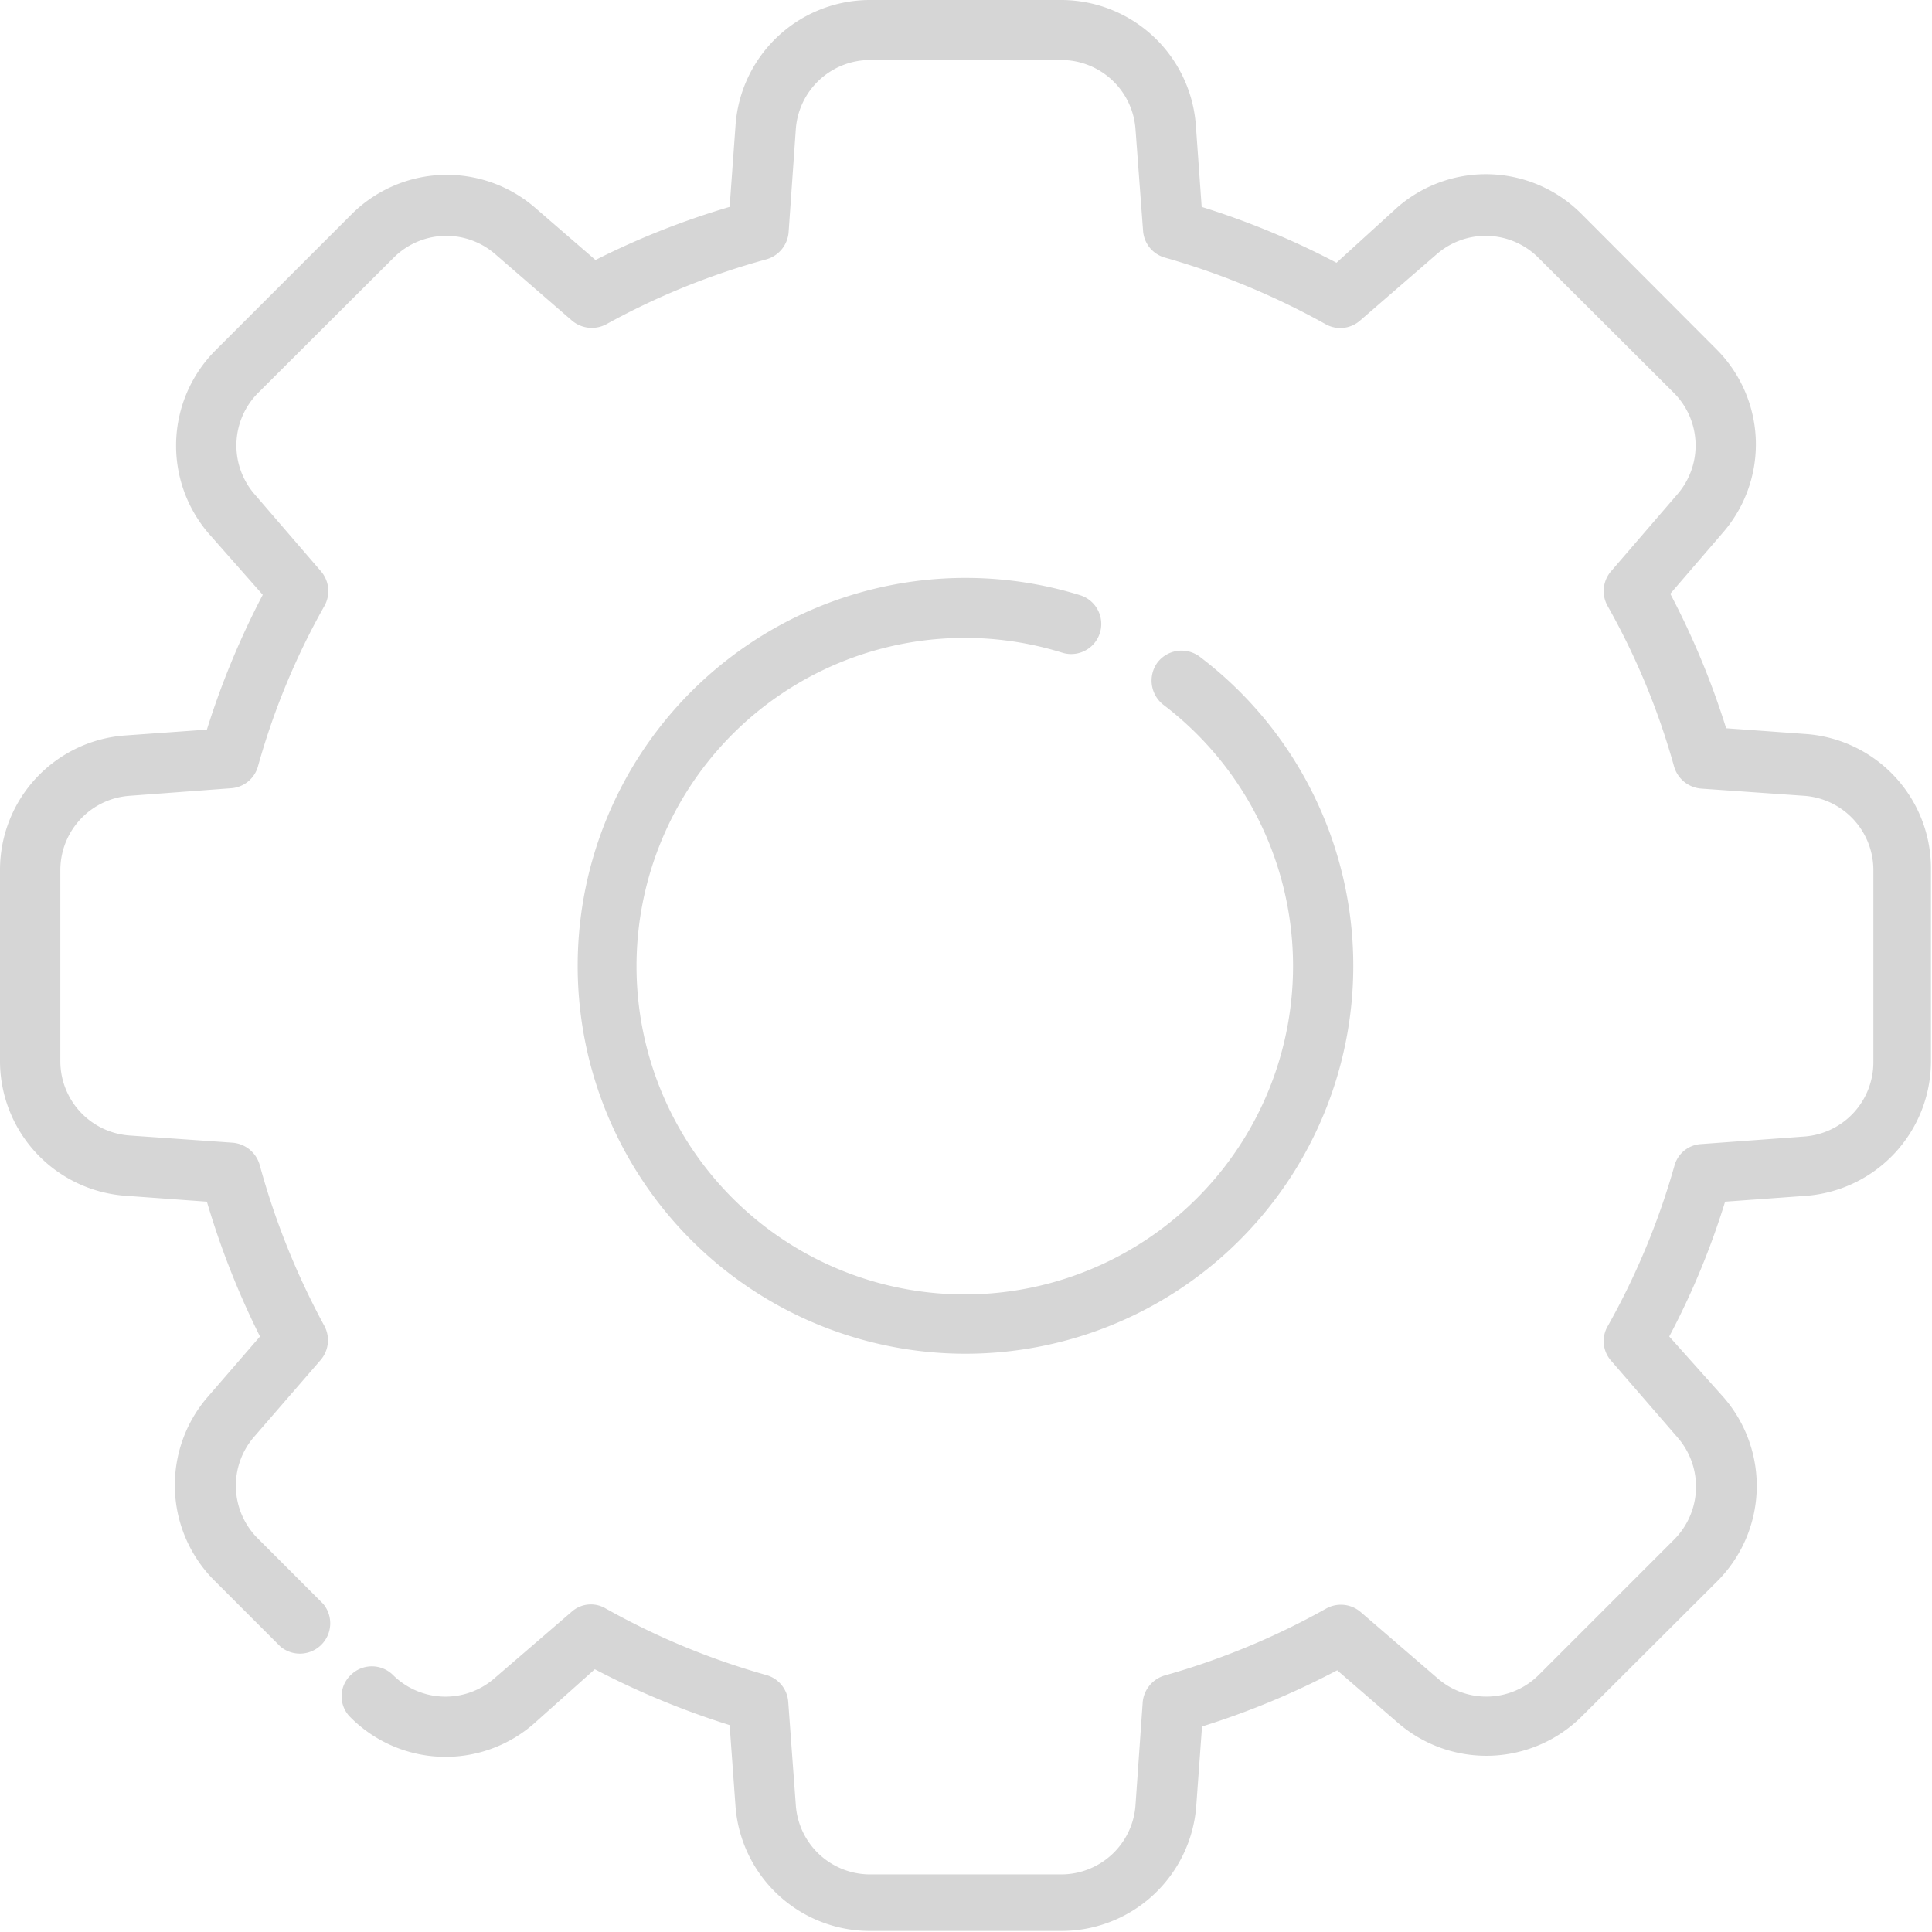 <svg xmlns="http://www.w3.org/2000/svg" viewBox="0 0 56.03 56.03"><g id="Capa_2" data-name="Capa 2"><g id="Capa_1-2" data-name="Capa 1"><path d="M30.79,56H25.22a3.91,3.91,0,0,1-3.89-3.62l-.17-2.35a23.71,23.71,0,0,1-3.91-1.62L15.47,50a3.89,3.89,0,0,1-5.3-.19.85.85,0,0,1,0-1.23.87.87,0,0,1,1.23,0,2.16,2.16,0,0,0,2.93.1l2.24-1.93a.84.84,0,0,1,1-.1,21.32,21.32,0,0,0,4.66,1.93.87.87,0,0,1,.63.78l.22,3a2.16,2.16,0,0,0,2.14,2h5.57a2.16,2.16,0,0,0,2.14-2l.21-3a.89.89,0,0,1,.64-.77,21.5,21.5,0,0,0,4.68-1.94.88.88,0,0,1,1,.1l2.24,1.93a2.15,2.15,0,0,0,2.92-.1l3.94-3.94a2.17,2.17,0,0,0,.11-2.93l-1.94-2.24a.86.86,0,0,1-.11-1,21.35,21.35,0,0,0,1.94-4.66.85.85,0,0,1,.77-.63l3-.22a2.16,2.16,0,0,0,2-2.14V25.22a2.16,2.16,0,0,0-2-2.14l-3-.21a.89.89,0,0,1-.78-.64,20.84,20.84,0,0,0-1.93-4.66.88.88,0,0,1,.1-1l1.93-2.24a2.16,2.16,0,0,0-.1-2.93L44.61,7.47a2.16,2.16,0,0,0-2.93-.11L39.44,9.3a.87.87,0,0,1-1,.1,21.82,21.82,0,0,0-4.66-1.93.87.87,0,0,1-.63-.78l-.22-2.95a2.16,2.16,0,0,0-2.14-2H25.22a2.16,2.16,0,0,0-2.14,2l-.21,3a.89.89,0,0,1-.64.78A21.13,21.13,0,0,0,17.59,9.4a.89.89,0,0,1-1-.1L14.35,7.36a2.16,2.16,0,0,0-2.93.11L7.48,11.4a2.16,2.16,0,0,0-.1,2.93l1.93,2.24a.88.88,0,0,1,.1,1,20.84,20.84,0,0,0-1.93,4.66.87.87,0,0,1-.78.63l-2.95.22a2.16,2.16,0,0,0-2,2.14v5.57a2.16,2.16,0,0,0,2,2.14l3,.21a.89.89,0,0,1,.78.64A21.82,21.82,0,0,0,9.4,38.44a.88.88,0,0,1-.1,1L7.36,41.68a2.16,2.16,0,0,0,.11,2.93l1.9,1.9a.88.88,0,0,1-1.24,1.24l-1.9-1.9A3.91,3.91,0,0,1,6,40.54l1.54-1.78A23.71,23.71,0,0,1,6,34.85l-2.34-.17A3.92,3.92,0,0,1,0,30.79V25.22a3.91,3.91,0,0,1,3.62-3.89L6,21.16a23.71,23.71,0,0,1,1.62-3.91L6.05,15.47a3.91,3.91,0,0,1,.19-5.3l3.94-3.94A3.91,3.91,0,0,1,15.49,6l1.78,1.54A23.11,23.11,0,0,1,21.16,6l.17-2.35A3.91,3.91,0,0,1,25.22,0h5.57a3.92,3.92,0,0,1,3.89,3.62L34.85,6a23.36,23.36,0,0,1,3.91,1.62L40.54,6a3.91,3.91,0,0,1,5.31.19l3.93,3.94a3.9,3.9,0,0,1,.2,5.3l-1.54,1.79a23.26,23.26,0,0,1,1.62,3.9l2.35.17A3.91,3.91,0,0,1,56,25.22v5.57a3.92,3.92,0,0,1-3.62,3.89l-2.35.17a22.55,22.55,0,0,1-1.62,3.91L50,40.54a3.91,3.91,0,0,1-.19,5.31l-3.94,3.93a3.92,3.92,0,0,1-5.31.2l-1.78-1.54a23.16,23.16,0,0,1-3.92,1.63l-.17,2.34A3.92,3.92,0,0,1,30.79,56ZM28,39.26a11.25,11.25,0,1,1,3.32-22,.87.87,0,0,1-.51,1.67,9.52,9.52,0,1,0,2.93,1.51.89.89,0,0,1-.17-1.23.88.88,0,0,1,1.23-.16A11.25,11.25,0,0,1,28,39.26Z" fill="#d6d6d6"/></g></g></svg>
